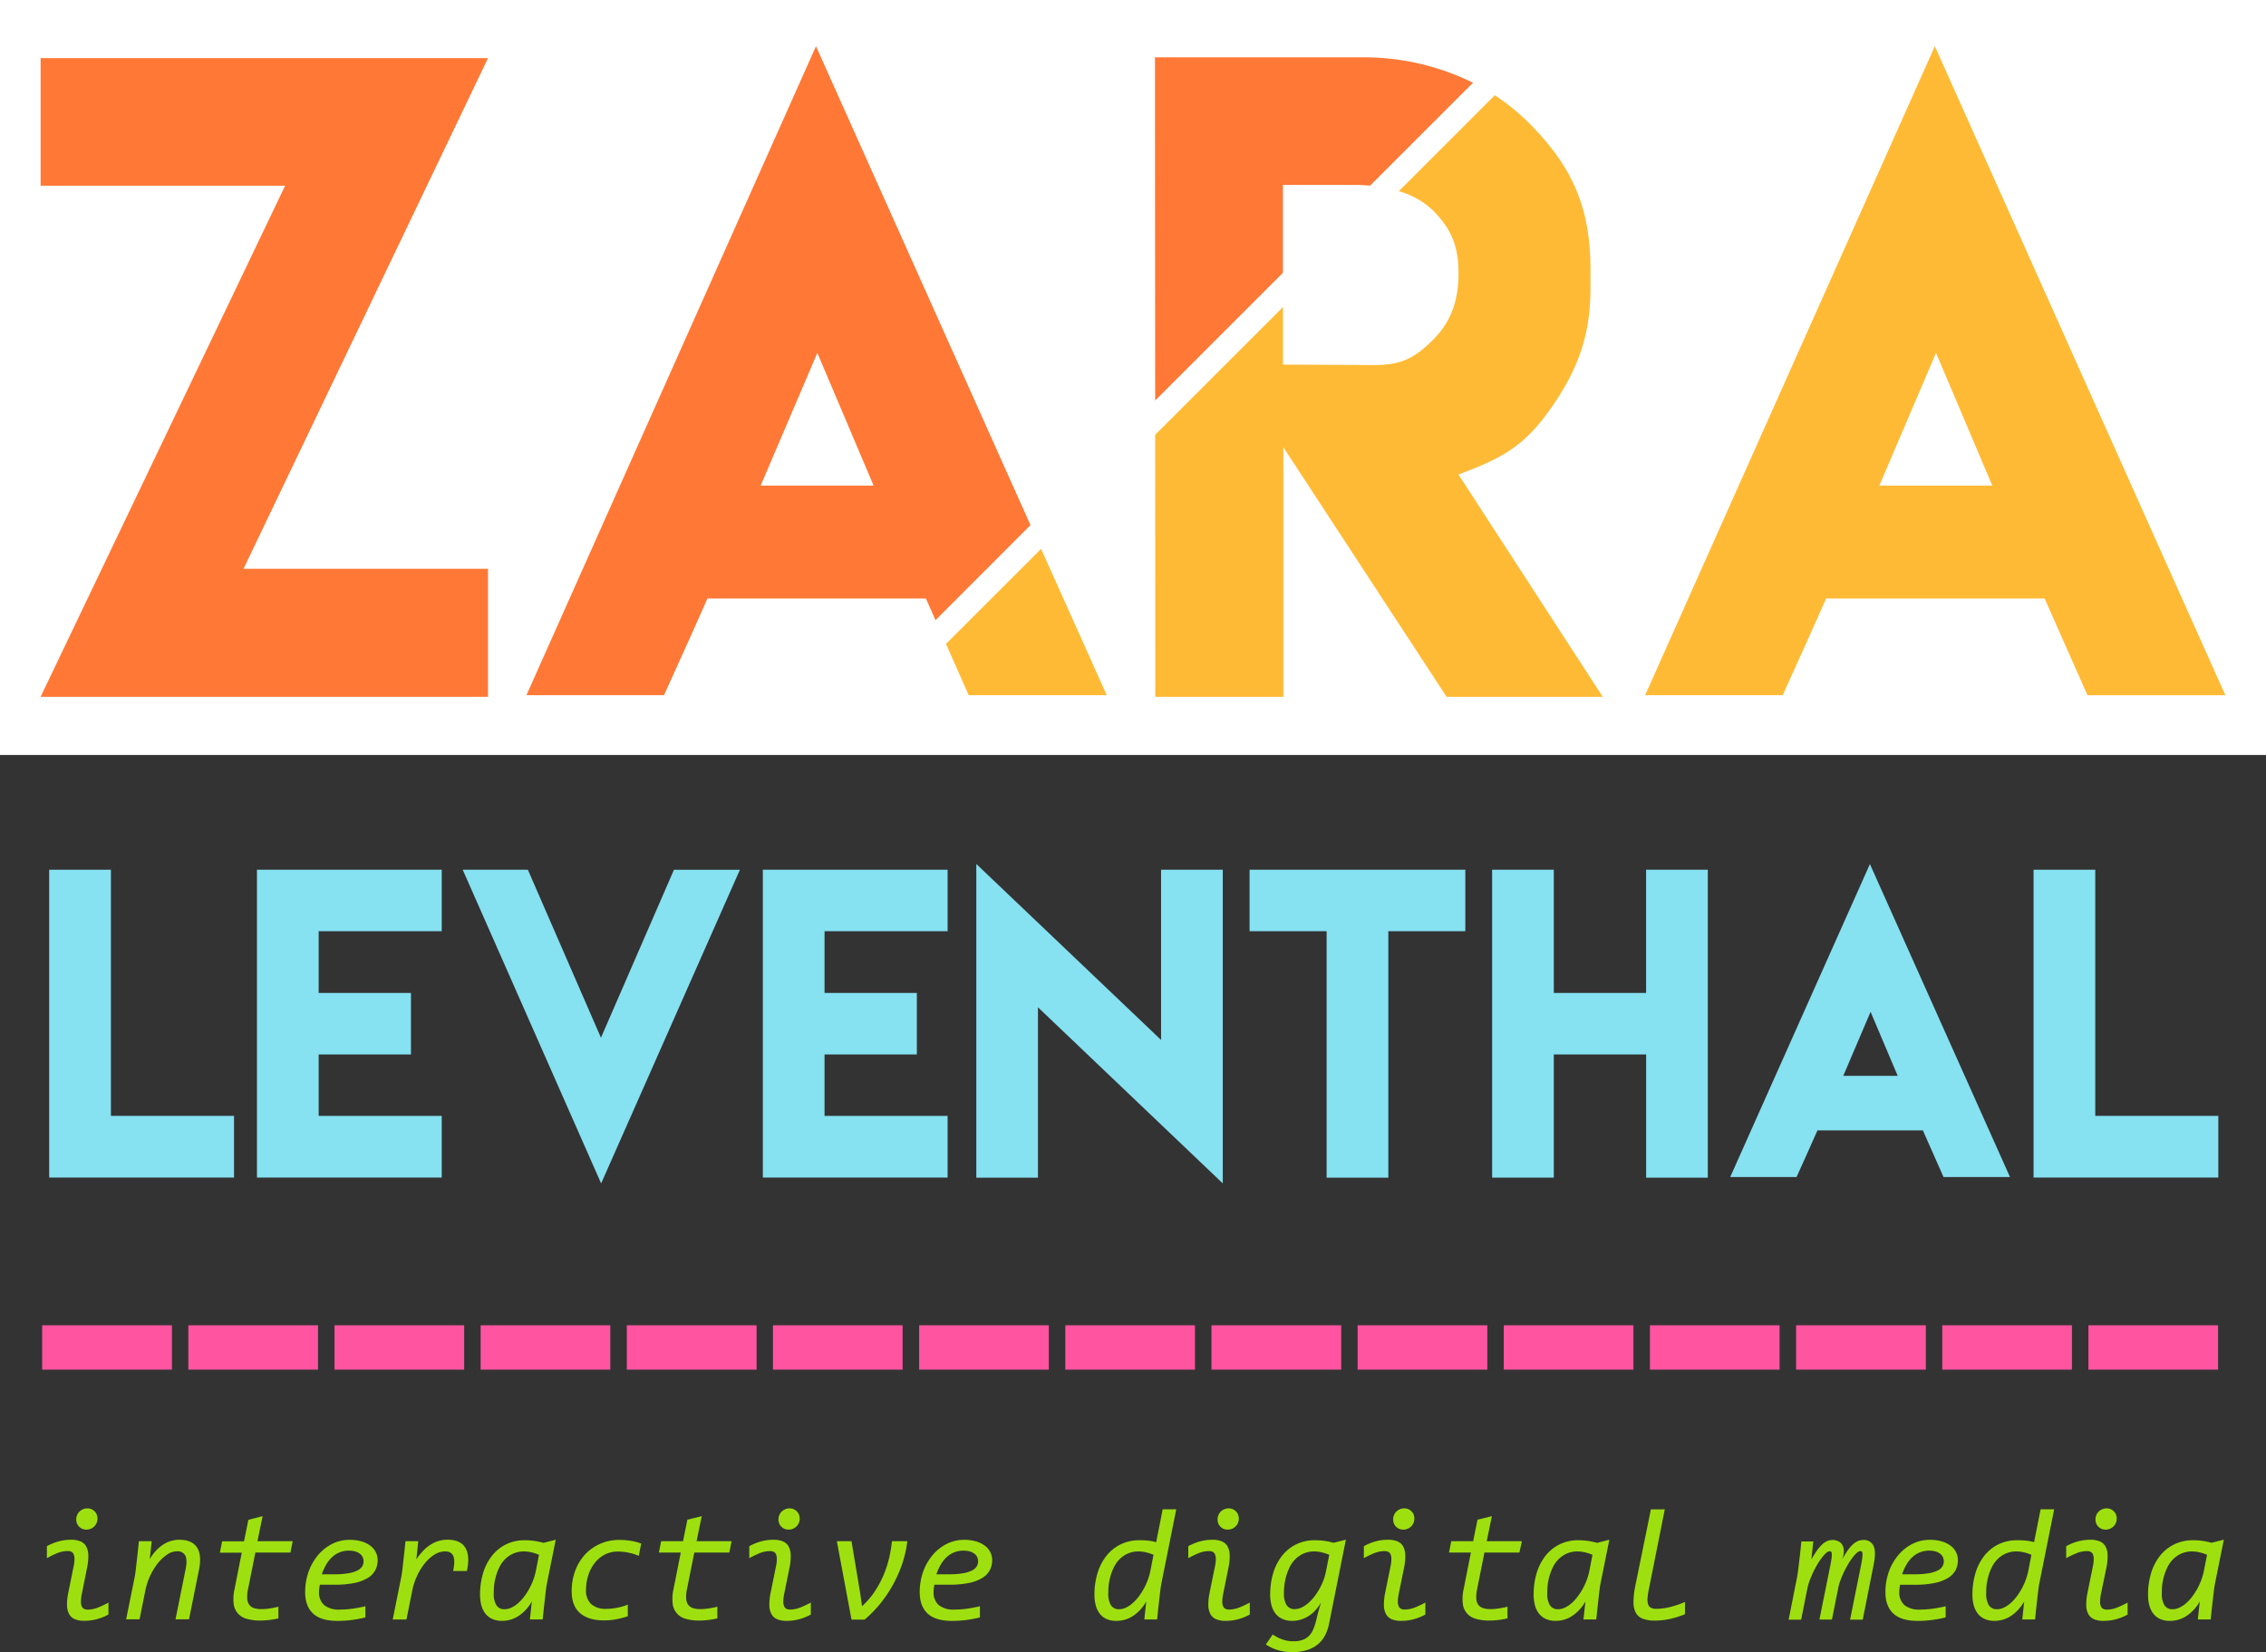 <svg id="Layer_1" data-name="Layer 1" xmlns="http://www.w3.org/2000/svg" viewBox="0 0 724.8 528.59"><rect x="0" y="0" width="724.8" height="528.59" fill="#333333" stroke="none"/><title>splash</title><rect width="724.8" height="241.54" style="fill:#fff"/><polygon points="12.99 18.6 12.99 59.41 91.2 59.41 12.99 222.92 156.09 222.92 156.09 181.98 77.89 181.98 156.09 18.6 12.99 18.6" style="fill:#ff7835"/><path d="M309.84,222.41H354l-21-46.82L302.58,206Q306.21,214.23,309.84,222.41Z" style="fill:#ffba35"/><path d="M261,14.79L168.39,222.41h44c4.69-10.39,9.38-20.66,13.94-31.05l0.25,0.13h69.59l3.06,6.92L329.61,168ZM243.3,155.36l18.13-42.46,18,42.46H243.3Z" style="fill:#ff7835"/><path d="M495.79,131c8.62-12.17,12.93-23.32,12.93-38.53V86.15c0-19.65-5.7-32.83-19.77-46.9a67.68,67.68,0,0,0-10.84-8.78l-30.7,30.7a26,26,0,0,1,11,6.21c6,6.08,8.11,11.66,8.11,20s-2.15,15.34-8.11,21.29-10.27,8.11-18.76,8.11l-29.28-.13V98.23L369.49,139.1l0.05,83.83h40.94V143.07l52.22,79.85h49.94l-46.14-71.11C479.95,146.74,487.17,143.19,495.79,131Z" style="fill:#ffba35"/><path d="M410.36,59.16H433.3c1.58,0,3.24.08,4.92,0.24l32.93-32.93a78.82,78.82,0,0,0-35.32-8.12H369.42l0.07,109.79,40.87-40.87V59.16Z" style="fill:#ff7835"/><path d="M618.87,14.79L526.21,222.41h44c4.69-10.39,9.38-20.66,13.94-31.05l0.25,0.13H654c4.56,10.27,9.13,20.66,13.69,30.93h44.11ZM601.12,155.36l18.13-42.46,18,42.46H601.12Z" style="fill:#ffba35"/><path d="M275.78,221.83l5.48,5.48L302.58,206l-3.37-7.6Z" style="fill:#fff"/><path d="M410.36,87.26v11l37-37a46.34,46.34,0,0,0-9.18-1.79Z" style="fill:#fff"/><polygon points="329.61 168.01 333 175.59 369.49 139.09 369.49 128.13 329.61 168.01" style="fill:#fff"/><path d="M493.22,15.37l-5.48-5.48L471.15,26.46a70.45,70.45,0,0,1,7,4Z" style="fill:#fff"/><path d="M35.48,278.25V357H74.85v19.74H15.74V278.25H35.48Z" style="fill:#86e1f1"/><path d="M141.29,278.25v19.68H101.93v19.74h29.52v19.68H101.93V357h39.36v19.74H82.19V278.25h59.11Z" style="fill:#86e1f1"/><path d="M192.28,378.61L148,278.25h20.84L192.22,332l23.35-53.73h21.09Z" style="fill:#86e1f1"/><path d="M303.1,278.25v19.68H263.74v19.74h29.52v19.68H263.74V357H303.1v19.74H244V278.25H303.1Z" style="fill:#86e1f1"/><path d="M371.38,332.71V278.25h19.74V378.61L332,322.26v54.52H312.28V276.41Z" style="fill:#86e1f1"/><path d="M444.07,278.25H468.7v19.68H444.07v78.85H424.33V297.93H399.69V278.25h44.37Z" style="fill:#86e1f1"/><path d="M497,278.25v39.42h29.52V278.25h19.74v98.53H526.53V337.35H497v39.42H477.27V278.25H497Z" style="fill:#86e1f1"/><path d="M581.37,361.56c-2.2,5-4.46,10-6.72,15H553.43l44.68-100.12,44.8,100.12H621.65c-2.2-5-4.4-10-6.6-14.91H581.49ZM607,344.2l-8.68-20.48-8.74,20.48H607Z" style="fill:#86e1f1"/><path d="M670.19,278.25V357h39.36v19.74h-59.1V278.25h19.74Z" style="fill:#86e1f1"/><path d="M13.49,424H55v14.19H13.49V424Z" style="fill:#ff55a1"/><path d="M60.24,424h41.47v14.19H60.24V424Z" style="fill:#ff55a1"/><path d="M107,424h41.47v14.19H107V424Z" style="fill:#ff55a1"/><path d="M153.74,424h41.47v14.19H153.74V424Z" style="fill:#ff55a1"/><path d="M200.49,424H242v14.19H200.49V424Z" style="fill:#ff55a1"/><path d="M247.24,424h41.47v14.19H247.24V424Z" style="fill:#ff55a1"/><path d="M294,424h41.47v14.19H294V424Z" style="fill:#ff55a1"/><path d="M340.75,424h41.47v14.19H340.75V424Z" style="fill:#ff55a1"/><path d="M387.5,424H429v14.19H387.5V424Z" style="fill:#ff55a1"/><path d="M434.25,424h41.47v14.19H434.25V424Z" style="fill:#ff55a1"/><path d="M481,424h41.47v14.19H481V424Z" style="fill:#ff55a1"/><path d="M527.75,424h41.47v14.19H527.75V424Z" style="fill:#ff55a1"/><path d="M574.5,424H616v14.19H574.5V424Z" style="fill:#ff55a1"/><path d="M621.25,424h41.47v14.19H621.25V424Z" style="fill:#ff55a1"/><path d="M668,424h41.47v14.19H668V424Z" style="fill:#ff55a1"/><path d="M34.69,516.54A17.05,17.05,0,0,1,31.06,518a15,15,0,0,1-4.08.54,7.74,7.74,0,0,1-3-.5,3.72,3.72,0,0,1-1.83-1.58,6,6,0,0,1-.71-2.78,17.86,17.86,0,0,1,.4-4.12l1.7-8.38a11.22,11.22,0,0,0,.29-2.38,4.07,4.07,0,0,0-.26-1.53,1.55,1.55,0,0,0-.74-0.81,2.58,2.58,0,0,0-1.13-.24,8.91,8.91,0,0,0-3.34.66A29.07,29.07,0,0,0,15,498.51v-3.84a17.53,17.53,0,0,1,3.63-1.5,14.7,14.7,0,0,1,4.08-.55,7.74,7.74,0,0,1,3,.5,3.72,3.72,0,0,1,1.83,1.58,6,6,0,0,1,.71,2.78,17.89,17.89,0,0,1-.4,4.12L26.16,510a13.34,13.34,0,0,0-.27,2.39,3.7,3.7,0,0,0,.26,1.52,1.61,1.61,0,0,0,.74.81,2.48,2.48,0,0,0,1.12.24,8.89,8.89,0,0,0,3.34-.66,31.81,31.81,0,0,0,3.34-1.58v3.84Zm-10.3-30.4a3.61,3.61,0,0,1,.27-1.42,3.38,3.38,0,0,1,.76-1.12,3.66,3.66,0,0,1,1.13-.75,3.55,3.55,0,0,1,1.4-.27,3.27,3.27,0,0,1,1.32.26,3.33,3.33,0,0,1,1,.7,3,3,0,0,1,.67,1,3.42,3.42,0,0,1,.24,1.27,3.61,3.61,0,0,1-.27,1.42,3.4,3.4,0,0,1-.76,1.12,3.64,3.64,0,0,1-1.13.75,3.53,3.53,0,0,1-1.4.27,3.33,3.33,0,0,1-1.33-.26,3.15,3.15,0,0,1-1-.7,3.1,3.1,0,0,1-.66-1A3.42,3.42,0,0,1,24.39,486.14Z" style="fill:#9ee00f"/><path d="M43.07,504.57q0.1-.47.21-1.25t0.26-2.08l0.37-3.29q0.22-2,.52-4.88h4.09l-0.62,5.79a13.51,13.51,0,0,1,4.18-4.63,9.38,9.38,0,0,1,5.27-1.61q4,0,5.62,2.39t0.71,7.06l-3.22,16H56.14l3.22-16q0.62-3-.09-4.4a2.77,2.77,0,0,0-2.71-1.36,5.55,5.55,0,0,0-3.18,1.1,13.62,13.62,0,0,0-3,2.86,20.91,20.91,0,0,0-3.84,8.34l-1.9,9.45H40.35Z" style="fill:#9ee00f"/><path d="M89.08,517.76a24.68,24.68,0,0,1-3.1.54,26.18,26.18,0,0,1-2.73.16,14.81,14.81,0,0,1-4.35-.56A5.57,5.57,0,0,1,74.73,513a14.23,14.23,0,0,1,.31-4.7l2.29-11.55h-7l0.72-3.64h7l1.4-6.88L84,485.07l-1.65,8H93.62l-0.72,3.64H81.68l-2.34,11.7a11.5,11.5,0,0,0-.27,2.93,3.91,3.91,0,0,0,.6,2,2.94,2.94,0,0,0,1.52,1.12,7.8,7.8,0,0,0,2.54.35,18,18,0,0,0,2.32-.19,29.74,29.74,0,0,0,3-.59v3.74Z" style="fill:#9ee00f"/><path d="M102.3,507q-0.12.65-.19,1.22a10.3,10.3,0,0,0-.06,1.12,5.29,5.29,0,0,0,1.62,4.16,7.36,7.36,0,0,0,5,1.45,29.14,29.14,0,0,0,4.35-.32q2.16-.32,3.85-0.75v3.57a33.7,33.7,0,0,1-4.2.81,35.67,35.67,0,0,1-4.73.31q-5.29,0-7.81-2.36t-2.52-6.82a19.37,19.37,0,0,1,1.07-6.48,17.17,17.17,0,0,1,3-5.32,14.24,14.24,0,0,1,4.5-3.62,12.27,12.27,0,0,1,5.67-1.33,13.13,13.13,0,0,1,3.78.5,8.77,8.77,0,0,1,2.81,1.37,6,6,0,0,1,1.75,2.06,5.59,5.59,0,0,1,.6,2.56,6.87,6.87,0,0,1-.76,3.24,6.56,6.56,0,0,1-2.42,2.48,13.36,13.36,0,0,1-4.28,1.6A30.72,30.72,0,0,1,107,507H102.3Zm4.64-3.34a25.64,25.64,0,0,0,4.58-.34,10,10,0,0,0,2.87-.91,3.61,3.61,0,0,0,1.48-1.32,3.1,3.1,0,0,0,.42-1.55,3.25,3.25,0,0,0-.27-1.32,2.93,2.93,0,0,0-.86-1.1,4.39,4.39,0,0,0-1.47-.75,7.07,7.07,0,0,0-2.08-.27,7.66,7.66,0,0,0-5.36,2.06,10.32,10.32,0,0,0-1.9,2.38,16.2,16.2,0,0,0-1.4,3.12h4Z" style="fill:#9ee00f"/><path d="M128.34,504.57q0.1-.47.21-1.25t0.26-2.08l0.37-3.29q0.22-2,.52-4.88h4.09l-0.62,5.79a23.22,23.22,0,0,1,1.9-2.41,13,13,0,0,1,2.24-2,10.93,10.93,0,0,1,2.67-1.35,9.66,9.66,0,0,1,3.17-.5q4.12,0,5.69,2.57t0.5,7.43h-4.41a14.11,14.11,0,0,0,.37-2.92,4.69,4.69,0,0,0-.34-1.93,2.17,2.17,0,0,0-1-1.07,3.44,3.44,0,0,0-1.58-.34,6.4,6.4,0,0,0-3.49,1.08,12.92,12.92,0,0,0-3.1,2.84,19,19,0,0,0-2.42,4,20.05,20.05,0,0,0-1.46,4.41l-1.9,9.45h-4.39Z" style="fill:#9ee00f"/><path d="M167.92,492.77A21.83,21.83,0,0,1,171,493a20,20,0,0,1,2.82.61l3.94-1-2.82,14q-0.1.47-.21,1.25t-0.26,2.08l-0.37,3.29q-0.22,2-.52,4.88h-4.09l0.62-5.76a13.25,13.25,0,0,1-4.18,4.6,9.54,9.54,0,0,1-5.32,1.61,7.59,7.59,0,0,1-3.13-.6,5.76,5.76,0,0,1-2.21-1.71,7.4,7.4,0,0,1-1.3-2.66,13,13,0,0,1-.42-3.44,23.62,23.62,0,0,1,.94-6.75,16.8,16.8,0,0,1,2.76-5.52,13.18,13.18,0,0,1,4.5-3.74A13.37,13.37,0,0,1,167.92,492.77Zm-10,17a7.11,7.11,0,0,0,.82,3.72,2.89,2.89,0,0,0,2.67,1.35,5.05,5.05,0,0,0,2.14-.5,9.24,9.24,0,0,0,2.09-1.37,13.55,13.55,0,0,0,1.93-2.06,21,21,0,0,0,1.67-2.54,20.4,20.4,0,0,0,2.16-5.8l1-5.14a14.53,14.53,0,0,0-2.41-.79,10.14,10.14,0,0,0-2.28-.29,8.47,8.47,0,0,0-3.57.7,8.68,8.68,0,0,0-2.62,1.82,9.68,9.68,0,0,0-1.8,2.56,16.92,16.92,0,0,0-1.11,2.93,19.22,19.22,0,0,0-.57,2.92A22.27,22.27,0,0,0,157.94,509.73Z" style="fill:#9ee00f"/><path d="M200.79,517.09a26.31,26.31,0,0,1-3.89,1,20.62,20.62,0,0,1-3.67.32q-5,0-7.68-2.31t-2.69-6.92a18.64,18.64,0,0,1,1.2-6.85,15.55,15.55,0,0,1,3.27-5.2,14.34,14.34,0,0,1,4.84-3.3,15.07,15.07,0,0,1,5.89-1.16,24,24,0,0,1,3.6.27,16.39,16.39,0,0,1,3.43.9l-0.77,3.94a14.75,14.75,0,0,0-3.12-1,15.6,15.6,0,0,0-3.37-.39,9.2,9.2,0,0,0-4.45,1,10.08,10.08,0,0,0-3.25,2.78,12.59,12.59,0,0,0-2,3.94,15.15,15.15,0,0,0-.69,4.53,5.91,5.91,0,0,0,1.65,4.56,6.89,6.89,0,0,0,4.84,1.52,18.18,18.18,0,0,0,3.45-.35,17.58,17.58,0,0,0,3.43-1v3.67Z" style="fill:#9ee00f"/><path d="M229.49,517.76a24.68,24.68,0,0,1-3.1.54,26.18,26.18,0,0,1-2.73.16,14.81,14.81,0,0,1-4.35-.56,5.57,5.57,0,0,1-4.16-4.94,14.23,14.23,0,0,1,.31-4.7l2.29-11.55h-7l0.72-3.64h7l1.4-6.88,4.59-1.12-1.65,8H234l-0.72,3.64H222.08l-2.34,11.7a11.5,11.5,0,0,0-.27,2.93,3.91,3.91,0,0,0,.6,2,2.94,2.94,0,0,0,1.52,1.12,7.8,7.8,0,0,0,2.54.35,18,18,0,0,0,2.32-.19,29.74,29.74,0,0,0,3-.59v3.74Z" style="fill:#9ee00f"/><path d="M259.34,516.54a17.05,17.05,0,0,1-3.63,1.48,15,15,0,0,1-4.08.54,7.74,7.74,0,0,1-3-.5,3.72,3.72,0,0,1-1.83-1.58,6,6,0,0,1-.71-2.78,17.86,17.86,0,0,1,.4-4.12l1.7-8.38a11.22,11.22,0,0,0,.29-2.38,4.07,4.07,0,0,0-.26-1.53,1.55,1.55,0,0,0-.74-0.81,2.58,2.58,0,0,0-1.13-.24,8.91,8.91,0,0,0-3.34.66,29.07,29.07,0,0,0-3.34,1.61v-3.84a17.53,17.53,0,0,1,3.63-1.5,14.7,14.7,0,0,1,4.08-.55,7.74,7.74,0,0,1,3,.5,3.72,3.72,0,0,1,1.83,1.58,6,6,0,0,1,.71,2.78,17.89,17.89,0,0,1-.4,4.12l-1.7,8.38a13.34,13.34,0,0,0-.27,2.39,3.7,3.7,0,0,0,.26,1.52,1.61,1.61,0,0,0,.74.81,2.48,2.48,0,0,0,1.12.24,8.89,8.89,0,0,0,3.34-.66,31.81,31.81,0,0,0,3.34-1.58v3.84ZM249,486.14a3.61,3.61,0,0,1,.27-1.42,3.38,3.38,0,0,1,.76-1.12,3.66,3.66,0,0,1,1.13-.75,3.55,3.55,0,0,1,1.4-.27,3.27,3.27,0,0,1,1.32.26,3.33,3.33,0,0,1,1,.7,3,3,0,0,1,.67,1,3.42,3.42,0,0,1,.24,1.27,3.61,3.61,0,0,1-.27,1.42,3.4,3.4,0,0,1-.76,1.12,3.64,3.64,0,0,1-1.13.75,3.53,3.53,0,0,1-1.4.27,3.33,3.33,0,0,1-1.33-.26,3.15,3.15,0,0,1-1-.7,3.1,3.1,0,0,1-.66-1A3.42,3.42,0,0,1,249,486.14Z" style="fill:#9ee00f"/><path d="M267.67,493.07h4.69l2.77,16.56,0.6,4.24a25.25,25.25,0,0,0,3.85-4.41,31.58,31.58,0,0,0,2.84-5.1,33.2,33.2,0,0,0,1.88-5.54,40.18,40.18,0,0,0,1-5.75h4.91a34.65,34.65,0,0,1-1.55,7,41.15,41.15,0,0,1-2.91,6.71,40.61,40.61,0,0,1-4.09,6.14,38.53,38.53,0,0,1-5.1,5.24h-4.19Z" style="fill:#9ee00f"/><path d="M298.87,507q-0.12.65-.19,1.22a10.3,10.3,0,0,0-.06,1.12,5.29,5.29,0,0,0,1.62,4.16,7.36,7.36,0,0,0,5,1.45,29.14,29.14,0,0,0,4.35-.32q2.16-.32,3.85-0.75v3.57a33.7,33.7,0,0,1-4.2.81,35.67,35.67,0,0,1-4.73.31q-5.29,0-7.81-2.36t-2.52-6.82a19.37,19.37,0,0,1,1.07-6.48,17.17,17.17,0,0,1,3-5.32,14.24,14.24,0,0,1,4.5-3.62,12.27,12.27,0,0,1,5.67-1.33,13.13,13.13,0,0,1,3.78.5A8.77,8.77,0,0,1,315,494.5a6,6,0,0,1,1.75,2.06,5.59,5.59,0,0,1,.6,2.56,6.87,6.87,0,0,1-.76,3.24,6.56,6.56,0,0,1-2.42,2.48,13.36,13.36,0,0,1-4.28,1.6,30.72,30.72,0,0,1-6.33.56h-4.69Zm4.64-3.34a25.64,25.64,0,0,0,4.58-.34,10,10,0,0,0,2.87-.91,3.61,3.61,0,0,0,1.48-1.32,3.1,3.1,0,0,0,.42-1.55,3.25,3.25,0,0,0-.27-1.32,2.93,2.93,0,0,0-.86-1.1,4.39,4.39,0,0,0-1.47-.75,7.07,7.07,0,0,0-2.08-.27,7.66,7.66,0,0,0-5.36,2.06,10.32,10.32,0,0,0-1.9,2.38,16.2,16.2,0,0,0-1.4,3.12h4Z" style="fill:#9ee00f"/><path d="M364.48,492.77a25.92,25.92,0,0,1,3,.15,14.37,14.37,0,0,1,2.33.47l2.09-10.52h4.34l-4.76,23.74q-0.1.47-.21,1.25T371,509.94l-0.37,3.29q-0.22,2-.52,4.88h-4.09l0.62-5.76a13.25,13.25,0,0,1-4.18,4.6,9.54,9.54,0,0,1-5.32,1.61A7.59,7.59,0,0,1,354,518a5.76,5.76,0,0,1-2.21-1.71,7.4,7.4,0,0,1-1.3-2.66,13,13,0,0,1-.42-3.44,23.62,23.62,0,0,1,.94-6.75,16.8,16.8,0,0,1,2.76-5.52,13.18,13.18,0,0,1,4.5-3.74A13.37,13.37,0,0,1,364.48,492.77Zm-10,17a7.11,7.11,0,0,0,.82,3.72,2.89,2.89,0,0,0,2.67,1.35,5.05,5.05,0,0,0,2.14-.5,9.24,9.24,0,0,0,2.09-1.37,13.55,13.55,0,0,0,1.93-2.06,21,21,0,0,0,1.67-2.54,20.4,20.4,0,0,0,2.16-5.8l1-5.14a14.53,14.53,0,0,0-2.41-.79,10.14,10.14,0,0,0-2.28-.29,8.47,8.47,0,0,0-3.57.7,8.68,8.68,0,0,0-2.62,1.82,9.68,9.68,0,0,0-1.8,2.56,16.92,16.92,0,0,0-1.11,2.93,19.22,19.22,0,0,0-.57,2.92A22.27,22.27,0,0,0,354.51,509.73Z" style="fill:#9ee00f"/><path d="M399.75,516.54a17.05,17.05,0,0,1-3.63,1.48,15,15,0,0,1-4.08.54,7.74,7.74,0,0,1-3-.5,3.72,3.72,0,0,1-1.83-1.58,6,6,0,0,1-.71-2.78,17.86,17.86,0,0,1,.4-4.12l1.7-8.38a11.22,11.22,0,0,0,.29-2.38,4.07,4.07,0,0,0-.26-1.53,1.55,1.55,0,0,0-.74-0.81,2.58,2.58,0,0,0-1.13-.24,8.91,8.91,0,0,0-3.34.66,29.07,29.07,0,0,0-3.34,1.61v-3.84a17.53,17.53,0,0,1,3.63-1.5,14.7,14.7,0,0,1,4.08-.55,7.74,7.74,0,0,1,3,.5,3.72,3.72,0,0,1,1.83,1.58,6,6,0,0,1,.71,2.78,17.89,17.89,0,0,1-.4,4.12l-1.7,8.38a13.34,13.34,0,0,0-.27,2.39,3.7,3.7,0,0,0,.26,1.52,1.61,1.61,0,0,0,.74.81,2.48,2.48,0,0,0,1.12.24,8.89,8.89,0,0,0,3.34-.66,31.81,31.81,0,0,0,3.34-1.58v3.84Zm-10.3-30.4a3.61,3.61,0,0,1,.27-1.42,3.38,3.38,0,0,1,.76-1.12,3.66,3.66,0,0,1,1.13-.75,3.55,3.55,0,0,1,1.4-.27,3.27,3.27,0,0,1,1.32.26,3.33,3.33,0,0,1,1,.7,3,3,0,0,1,.67,1,3.42,3.42,0,0,1,.24,1.27,3.61,3.61,0,0,1-.27,1.42,3.4,3.4,0,0,1-.76,1.12,3.64,3.64,0,0,1-1.13.75,3.53,3.53,0,0,1-1.4.27,3.33,3.33,0,0,1-1.33-.26,3.15,3.15,0,0,1-1-.7,3.1,3.1,0,0,1-.66-1A3.42,3.42,0,0,1,389.45,486.14Z" style="fill:#9ee00f"/><path d="M420.95,518.61q0.37-1.62.78-3.14t0.84-2.87a12.38,12.38,0,0,1-1.76,2.51,11.18,11.18,0,0,1-2.18,1.87,9.93,9.93,0,0,1-2.52,1.17,9.41,9.41,0,0,1-2.77.41,7.6,7.6,0,0,1-3.13-.6,5.76,5.76,0,0,1-2.21-1.71,7.4,7.4,0,0,1-1.3-2.66,13,13,0,0,1-.42-3.44,23.65,23.65,0,0,1,.93-6.75,16.8,16.8,0,0,1,2.76-5.52,13.18,13.18,0,0,1,4.5-3.74,13.37,13.37,0,0,1,6.17-1.37,21.81,21.81,0,0,1,3.09.21,20,20,0,0,1,2.82.61l3.94-1-5.36,26.81a14.49,14.49,0,0,1-1.24,3.69,9.22,9.22,0,0,1-2.26,2.89,10.06,10.06,0,0,1-3.49,1.9,15.51,15.51,0,0,1-4.79.67,14.94,14.94,0,0,1-5.06-.77,13.93,13.93,0,0,1-3.39-1.67l2.19-3.19a13.74,13.74,0,0,0,3.05,1.57,10.31,10.31,0,0,0,3.58.6,8.15,8.15,0,0,0,3.19-.54,5.59,5.59,0,0,0,2-1.43,6.82,6.82,0,0,0,1.23-2.07A18.69,18.69,0,0,0,420.95,518.61Zm-10.28-8.88a7.12,7.12,0,0,0,.82,3.72,2.89,2.89,0,0,0,2.67,1.35,5.05,5.05,0,0,0,2.14-.5,9,9,0,0,0,2.08-1.37,14.71,14.71,0,0,0,1.93-2,19.44,19.44,0,0,0,1.67-2.51,21.41,21.41,0,0,0,1.3-2.76,16.94,16.94,0,0,0,.82-2.82l1.07-5.41a14.53,14.53,0,0,0-2.41-.79,10.15,10.15,0,0,0-2.28-.29,8.47,8.47,0,0,0-3.57.7,8.67,8.67,0,0,0-2.62,1.82,9.69,9.69,0,0,0-1.8,2.56,17,17,0,0,0-1.11,2.93,19.34,19.34,0,0,0-.57,2.92A22.27,22.27,0,0,0,410.67,509.73Z" style="fill:#9ee00f"/><path d="M455.91,516.54a17,17,0,0,1-3.63,1.48,15,15,0,0,1-4.08.54,7.74,7.74,0,0,1-3-.5,3.72,3.72,0,0,1-1.83-1.58,6,6,0,0,1-.71-2.78,17.8,17.8,0,0,1,.4-4.12l1.7-8.38a11.25,11.25,0,0,0,.29-2.38,4,4,0,0,0-.26-1.53,1.54,1.54,0,0,0-.74-0.81,2.58,2.58,0,0,0-1.13-.24,8.91,8.91,0,0,0-3.34.66,29.16,29.16,0,0,0-3.34,1.61v-3.84a17.53,17.53,0,0,1,3.63-1.5,14.69,14.69,0,0,1,4.08-.55,7.74,7.74,0,0,1,3,.5,3.73,3.73,0,0,1,1.83,1.58,6,6,0,0,1,.71,2.78,17.8,17.8,0,0,1-.4,4.12l-1.7,8.38a13.25,13.25,0,0,0-.27,2.39,3.7,3.7,0,0,0,.26,1.52,1.61,1.61,0,0,0,.74.81,2.48,2.48,0,0,0,1.12.24,8.9,8.9,0,0,0,3.34-.66,31.86,31.86,0,0,0,3.34-1.58v3.84Zm-10.3-30.4a3.6,3.6,0,0,1,.27-1.42,3.39,3.39,0,0,1,.76-1.12,3.65,3.65,0,0,1,1.13-.75,3.55,3.55,0,0,1,1.4-.27,3.26,3.26,0,0,1,1.32.26,3.33,3.33,0,0,1,1,.7,3,3,0,0,1,.67,1,3.44,3.44,0,0,1,.24,1.27,3.61,3.61,0,0,1-.27,1.42,3.39,3.39,0,0,1-.76,1.12,3.63,3.63,0,0,1-1.13.75,3.53,3.53,0,0,1-1.4.27,3.33,3.33,0,0,1-1.33-.26,3.14,3.14,0,0,1-1-.7,3.08,3.08,0,0,1-.66-1A3.4,3.4,0,0,1,445.61,486.14Z" style="fill:#9ee00f"/><path d="M482.22,517.76a24.67,24.67,0,0,1-3.1.54,26.21,26.21,0,0,1-2.73.16,14.8,14.8,0,0,1-4.35-.56,5.57,5.57,0,0,1-4.16-4.94,14.24,14.24,0,0,1,.31-4.7l2.29-11.55h-7l0.72-3.64h7l1.4-6.88,4.59-1.12-1.65,8h11.25L486,496.71H474.81l-2.34,11.7a11.5,11.5,0,0,0-.27,2.93,3.9,3.9,0,0,0,.6,2,2.94,2.94,0,0,0,1.52,1.12,7.8,7.8,0,0,0,2.54.35,18,18,0,0,0,2.32-.19,29.74,29.74,0,0,0,3-.59v3.74Z" style="fill:#9ee00f"/><path d="M504.89,492.77A21.81,21.81,0,0,1,508,493a20,20,0,0,1,2.82.61l3.94-1-2.82,14q-0.1.47-.21,1.25t-0.26,2.08l-0.37,3.29q-0.22,2-.52,4.88h-4.09l0.62-5.76a13.26,13.26,0,0,1-4.18,4.6,9.54,9.54,0,0,1-5.32,1.61,7.6,7.6,0,0,1-3.13-.6,5.76,5.76,0,0,1-2.21-1.71,7.4,7.4,0,0,1-1.3-2.66,13,13,0,0,1-.42-3.44,23.65,23.65,0,0,1,.93-6.75,16.8,16.8,0,0,1,2.76-5.52,13.18,13.18,0,0,1,4.5-3.74A13.37,13.37,0,0,1,504.89,492.77Zm-10,17a7.12,7.12,0,0,0,.82,3.72,2.89,2.89,0,0,0,2.67,1.35,5.05,5.05,0,0,0,2.14-.5,9.23,9.23,0,0,0,2.09-1.37,13.56,13.56,0,0,0,1.93-2.06,21,21,0,0,0,1.67-2.54,20.4,20.4,0,0,0,2.16-5.8l1-5.14a14.53,14.53,0,0,0-2.41-.79,10.15,10.15,0,0,0-2.28-.29,8.47,8.47,0,0,0-3.57.7,8.67,8.67,0,0,0-2.62,1.82,9.69,9.69,0,0,0-1.8,2.56,17,17,0,0,0-1.11,2.93,19.34,19.34,0,0,0-.57,2.92A22.27,22.27,0,0,0,494.91,509.73Z" style="fill:#9ee00f"/><path d="M539,516.42a30.47,30.47,0,0,1-4.78,1.51,22.13,22.13,0,0,1-4.88.54,10.88,10.88,0,0,1-3.84-.57,4.24,4.24,0,0,1-2.24-1.88,7,7,0,0,1-.77-3.43,26.27,26.27,0,0,1,.57-5.19l5-24.51h4.44l-4.89,24.51A31.8,31.8,0,0,0,527,511a5.88,5.88,0,0,0,.16,2.24,1.85,1.85,0,0,0,.94,1.15,4,4,0,0,0,1.76.32,18.31,18.31,0,0,0,4.1-.52,32.56,32.56,0,0,0,5-1.67v3.87Z" style="fill:#9ee00f"/><path d="M591.78,518.11l3.52-17.51q0.27-1.37.37-2.22a7.24,7.24,0,0,0,.06-1.32,1.1,1.1,0,0,0-.2-0.65,0.57,0.57,0,0,0-.44-0.17,1.9,1.9,0,0,0-1.16.57,10.27,10.27,0,0,0-1.38,1.52,21.44,21.44,0,0,0-1.45,2.18q-0.72,1.23-1.36,2.57t-1.11,2.64a14.74,14.74,0,0,0-.67,2.43l-2,10h-4l3.52-17.51q0.27-1.37.37-2.22a7.26,7.26,0,0,0,.06-1.32,1.1,1.1,0,0,0-.2-0.65,0.57,0.57,0,0,0-.44-0.17,1.9,1.9,0,0,0-1.16.57,10.22,10.22,0,0,0-1.38,1.52,22.7,22.7,0,0,0-1.46,2.18,28.87,28.87,0,0,0-1.36,2.57q-0.62,1.33-1.1,2.64a17,17,0,0,0-.7,2.43l-2,10h-4l2.69-13.54q0.1-.47.21-1.25t0.27-2.08q0.16-1.31.39-3.29t0.52-4.88H580l-0.62,5.79q0.7-1.27,1.45-2.39a15.19,15.19,0,0,1,1.56-2,6.92,6.92,0,0,1,1.73-1.36,4.41,4.41,0,0,1,4.08,0,3,3,0,0,1,1.22,1.35,4.28,4.28,0,0,1,.34,2,7.51,7.51,0,0,1-.55,2.41q0.7-1.27,1.43-2.39a14.39,14.39,0,0,1,1.55-2,6.93,6.93,0,0,1,1.73-1.36,4.08,4.08,0,0,1,2-.5,3.32,3.32,0,0,1,3.35,1.88q0.86,1.88.06,5.87l-3.52,17.73h-4Z" style="fill:#9ee00f"/><path d="M607.76,507q-0.13.65-.19,1.22a10.43,10.43,0,0,0-.06,1.12,5.29,5.29,0,0,0,1.62,4.16,7.37,7.37,0,0,0,5,1.45,29.13,29.13,0,0,0,4.35-.32q2.16-.32,3.85-0.75v3.57a33.7,33.7,0,0,1-4.2.81,35.65,35.65,0,0,1-4.73.31q-5.29,0-7.81-2.36t-2.52-6.82a19.35,19.35,0,0,1,1.07-6.48,17.19,17.19,0,0,1,3-5.32,14.25,14.25,0,0,1,4.5-3.62,12.27,12.27,0,0,1,5.67-1.33,13.12,13.12,0,0,1,3.78.5,8.76,8.76,0,0,1,2.81,1.37,5.94,5.94,0,0,1,1.75,2.06,5.58,5.58,0,0,1,.6,2.56,6.86,6.86,0,0,1-.76,3.24,6.56,6.56,0,0,1-2.42,2.48,13.35,13.35,0,0,1-4.28,1.6,30.73,30.73,0,0,1-6.33.56h-4.69Zm4.64-3.34a25.63,25.63,0,0,0,4.58-.34,10,10,0,0,0,2.87-.91,3.6,3.6,0,0,0,1.48-1.32,3.09,3.09,0,0,0,.42-1.55,3.25,3.25,0,0,0-.27-1.32,2.93,2.93,0,0,0-.86-1.1,4.38,4.38,0,0,0-1.47-.75,7.06,7.06,0,0,0-2.08-.27,7.66,7.66,0,0,0-5.36,2.06,10.33,10.33,0,0,0-1.9,2.38,16.23,16.23,0,0,0-1.4,3.12h4Z" style="fill:#9ee00f"/><path d="M645.29,492.77a25.92,25.92,0,0,1,3,.15,14.38,14.38,0,0,1,2.33.47l2.09-10.52h4.34l-4.76,23.74q-0.1.47-.21,1.25t-0.26,2.08l-0.37,3.29q-0.22,2-.52,4.88h-4.09l0.62-5.76a13.26,13.26,0,0,1-4.18,4.6,9.54,9.54,0,0,1-5.32,1.61,7.6,7.6,0,0,1-3.13-.6,5.76,5.76,0,0,1-2.21-1.71,7.4,7.4,0,0,1-1.3-2.66,13,13,0,0,1-.42-3.44,23.65,23.65,0,0,1,.93-6.75,16.8,16.8,0,0,1,2.76-5.52,13.18,13.18,0,0,1,4.5-3.74A13.37,13.37,0,0,1,645.29,492.77Zm-10,17a7.12,7.12,0,0,0,.82,3.72,2.89,2.89,0,0,0,2.67,1.35,5.05,5.05,0,0,0,2.14-.5,9.23,9.23,0,0,0,2.09-1.37,13.56,13.56,0,0,0,1.93-2.06,21,21,0,0,0,1.67-2.54,20.4,20.4,0,0,0,2.16-5.8l1-5.14a14.53,14.53,0,0,0-2.41-.79,10.15,10.15,0,0,0-2.28-.29,8.47,8.47,0,0,0-3.57.7,8.67,8.67,0,0,0-2.62,1.82,9.69,9.69,0,0,0-1.8,2.56,17,17,0,0,0-1.11,2.93,19.34,19.34,0,0,0-.57,2.92A22.27,22.27,0,0,0,635.32,509.73Z" style="fill:#9ee00f"/><path d="M680.56,516.54a17,17,0,0,1-3.63,1.48,15,15,0,0,1-4.08.54,7.74,7.74,0,0,1-3-.5,3.72,3.72,0,0,1-1.83-1.58,6,6,0,0,1-.71-2.78,17.8,17.8,0,0,1,.4-4.12l1.7-8.38a11.25,11.25,0,0,0,.29-2.38,4,4,0,0,0-.26-1.53,1.54,1.54,0,0,0-.74-0.81,2.58,2.58,0,0,0-1.13-.24,8.91,8.91,0,0,0-3.34.66,29.16,29.16,0,0,0-3.34,1.61v-3.84a17.53,17.53,0,0,1,3.63-1.5,14.69,14.69,0,0,1,4.08-.55,7.74,7.74,0,0,1,3,.5,3.73,3.73,0,0,1,1.83,1.58,6,6,0,0,1,.71,2.78,17.8,17.8,0,0,1-.4,4.12L672,510a13.25,13.25,0,0,0-.27,2.39,3.7,3.7,0,0,0,.26,1.52,1.61,1.61,0,0,0,.74.81,2.48,2.48,0,0,0,1.12.24,8.9,8.9,0,0,0,3.34-.66,31.86,31.86,0,0,0,3.34-1.58v3.84Zm-10.3-30.4a3.6,3.6,0,0,1,.27-1.42,3.39,3.39,0,0,1,.76-1.12,3.65,3.65,0,0,1,1.13-.75,3.55,3.55,0,0,1,1.4-.27,3.26,3.26,0,0,1,1.32.26,3.33,3.33,0,0,1,1,.7,3,3,0,0,1,.67,1,3.44,3.44,0,0,1,.24,1.27,3.61,3.61,0,0,1-.27,1.42,3.39,3.39,0,0,1-.76,1.12,3.63,3.63,0,0,1-1.13.75,3.53,3.53,0,0,1-1.4.27,3.33,3.33,0,0,1-1.33-.26,3.14,3.14,0,0,1-1-.7,3.08,3.08,0,0,1-.66-1A3.4,3.4,0,0,1,670.26,486.14Z" style="fill:#9ee00f"/><path d="M701.46,492.77a21.81,21.81,0,0,1,3.09.21,20,20,0,0,1,2.82.61l3.94-1-2.82,14q-0.1.47-.21,1.25T708,509.94l-0.37,3.29q-0.22,2-.52,4.88H703l0.62-5.76a13.26,13.26,0,0,1-4.18,4.6,9.54,9.54,0,0,1-5.32,1.61A7.6,7.6,0,0,1,691,518a5.76,5.76,0,0,1-2.21-1.71,7.4,7.4,0,0,1-1.3-2.66,13,13,0,0,1-.42-3.44,23.65,23.65,0,0,1,.93-6.75,16.8,16.8,0,0,1,2.76-5.52,13.18,13.18,0,0,1,4.5-3.74A13.37,13.37,0,0,1,701.46,492.77Zm-10,17a7.12,7.12,0,0,0,.82,3.72,2.89,2.89,0,0,0,2.67,1.35,5.05,5.05,0,0,0,2.14-.5,9.23,9.23,0,0,0,2.09-1.37,13.56,13.56,0,0,0,1.93-2.06,21,21,0,0,0,1.67-2.54,20.4,20.4,0,0,0,2.16-5.8l1-5.14a14.53,14.53,0,0,0-2.41-.79,10.15,10.15,0,0,0-2.28-.29,8.47,8.47,0,0,0-3.57.7,8.67,8.67,0,0,0-2.62,1.82,9.69,9.69,0,0,0-1.8,2.56,17,17,0,0,0-1.11,2.93,19.34,19.34,0,0,0-.57,2.92A22.27,22.27,0,0,0,691.48,509.73Z" style="fill:#9ee00f"/></svg>